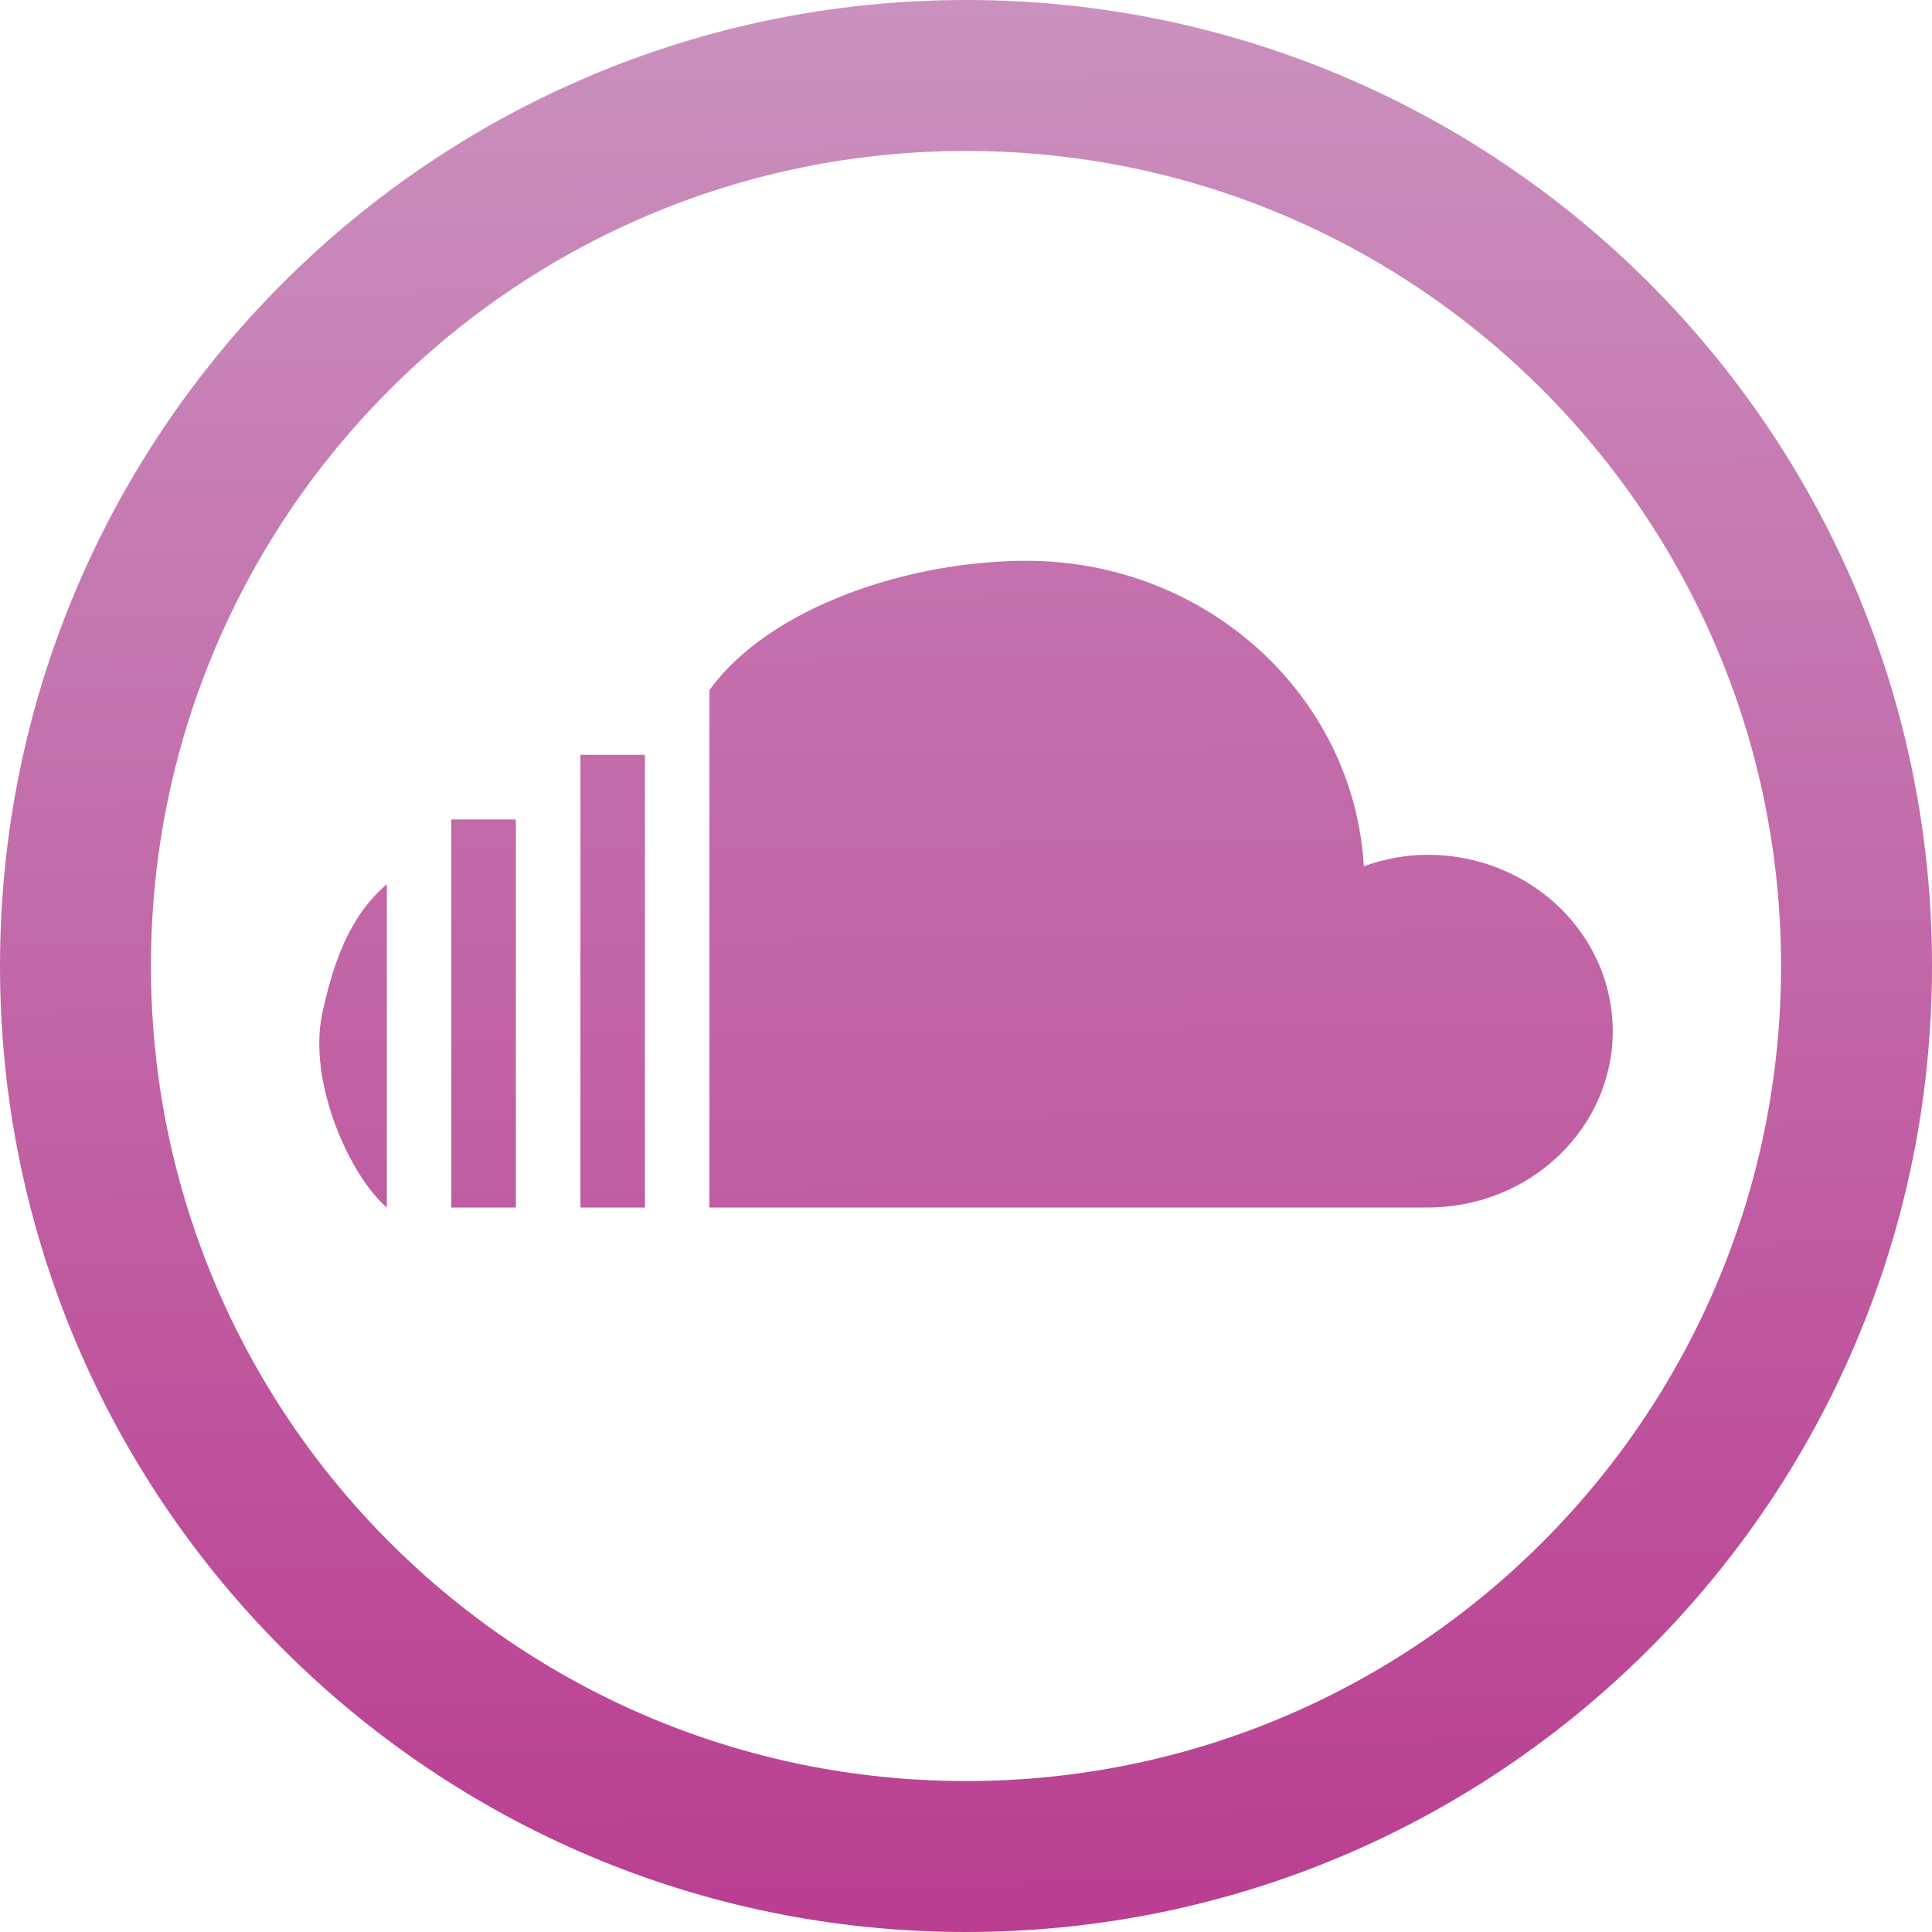 <?xml version="1.0" encoding="UTF-8" standalone="no"?>
<!-- Generator: Adobe Illustrator 16.2.1, SVG Export Plug-In . SVG Version: 6.00 Build 0)  -->

<svg
   xmlns:dc="http://purl.org/dc/elements/1.1/"
   xmlns:cc="http://creativecommons.org/ns#"
   xmlns:rdf="http://www.w3.org/1999/02/22-rdf-syntax-ns#"
   xmlns:svg="http://www.w3.org/2000/svg"
   xmlns="http://www.w3.org/2000/svg"
   xmlns:xlink="http://www.w3.org/1999/xlink"
   xmlns:sodipodi="http://sodipodi.sourceforge.net/DTD/sodipodi-0.dtd"
   xmlns:inkscape="http://www.inkscape.org/namespaces/inkscape"
   version="1.1"
   id="Layer_1"
   x="0px"
   y="0px"
   width="512px"
   height="512px"
   viewBox="0 0 512 512"
   enable-background="new 0 0 512 512"
   xml:space="preserve"
   sodipodi:docname="soundcloud-logo.svg"
   inkscape:version="0.92.2 5c3e80d, 2017-08-06"><defs
     id="defs15"><linearGradient
       inkscape:collect="always"
       id="linearGradient825"><stop
         style="stop-color:#CA91BE;stop-opacity:1;"
         offset="0"
         id="stop821" /><stop
         style="stop-color:#BA3E91;stop-opacity:1"
         offset="1"
         id="stop823" /></linearGradient><linearGradient
       inkscape:collect="always"
       xlink:href="#linearGradient825"
       id="linearGradient827"
       x1="256"
       y1="0"
       x2="262.508"
       y2="507.661"
       gradientUnits="userSpaceOnUse" /><linearGradient
       inkscape:collect="always"
       xlink:href="#linearGradient825"
       id="linearGradient835"
       x1="256"
       y1="0"
       x2="262.506"
       y2="509.831"
       gradientUnits="userSpaceOnUse" /><linearGradient
       inkscape:collect="always"
       xlink:href="#linearGradient825"
       id="linearGradient837"
       gradientUnits="userSpaceOnUse"
       x1="256"
       y1="0"
       x2="262.506"
       y2="509.831" /><linearGradient
       inkscape:collect="always"
       xlink:href="#linearGradient825"
       id="linearGradient839"
       gradientUnits="userSpaceOnUse"
       x1="256"
       y1="0"
       x2="262.506"
       y2="509.831" /></defs><sodipodi:namedview
     pagecolor="#ffffff"
     bordercolor="#666666"
     borderopacity="1"
     objecttolerance="10"
     gridtolerance="10"
     guidetolerance="10"
     inkscape:pageopacity="0"
     inkscape:pageshadow="2"
     inkscape:window-width="1836"
     inkscape:window-height="954"
     id="namedview13"
     showgrid="false"
     inkscape:zoom="0.4609375"
     inkscape:cx="-440.40678"
     inkscape:cy="82.440678"
     inkscape:window-x="323"
     inkscape:window-y="237"
     inkscape:window-maximized="0"
     inkscape:current-layer="Layer_1" /><path
     d="M256,0C114.609,0,0,114.609,0,256s114.609,256,256,256s256-114.609,256-256S397.391,0,256,0z M256,472  c-119.297,0-216-96.703-216-216S136.703,40,256,40s216,96.703,216,216S375.297,472,256,472z"
     id="path2"
     style="fill:url(#linearGradient827);fill-opacity:1" /><g
     id="g8"
     style="fill:url(#linearGradient835);fill-opacity:1"
     transform="matrix(1.339,0,0,1.339,-86.782,-108.477)"><g
       id="g6"
       style="fill:url(#linearGradient839);fill-opacity:1"><path
         d="m 128.591,281.609 c -2.875,13.5 5.344,32 12.781,38.391 v -64 c -7.437,6.391 -10.594,15.5 -12.781,25.609 z m 218.75,-31.421 c -4.469,0 -8.672,0.875 -12.609,2.266 -1.969,-33.672 -31,-60.453 -66.812,-60.453 -22.891,0 -50.609,8.938 -62.703,25.594 V 320 h 142.125 c 20.25,0 36.656,-15.625 36.656,-34.891 -10e-4,-19.297 -16.407,-34.921 -36.657,-34.921 z M 179.685,320 h 12.766 v -89.594 h -12.766 z m -25.547,0 h 12.766 v -76.812 h -12.766 z"
         id="path4"
         style="clip-rule:evenodd;fill:url(#linearGradient837);fill-opacity:1;fill-rule:evenodd"
         inkscape:connector-curvature="0" /></g></g><style
     id="stylebodge1"
     type="text/css">[id^=&quot;polygon&quot;]{fill:#ff0000;fill-opacity:1}</style><style
     id="stylebodge2"
     type="text/css">[id^=&quot;path&quot;]{fill:#ff0000;fill-opacity:1}</style><style
     id="style11"
     type="text/css">[id^=&quot;polygon&quot;]{fill:#CA91BE;fill-opacity:1}</style><style
     id="style13"
     type="text/css">[id^=&quot;path&quot;]{fill:#CA91BE;fill-opacity:1}</style></svg>